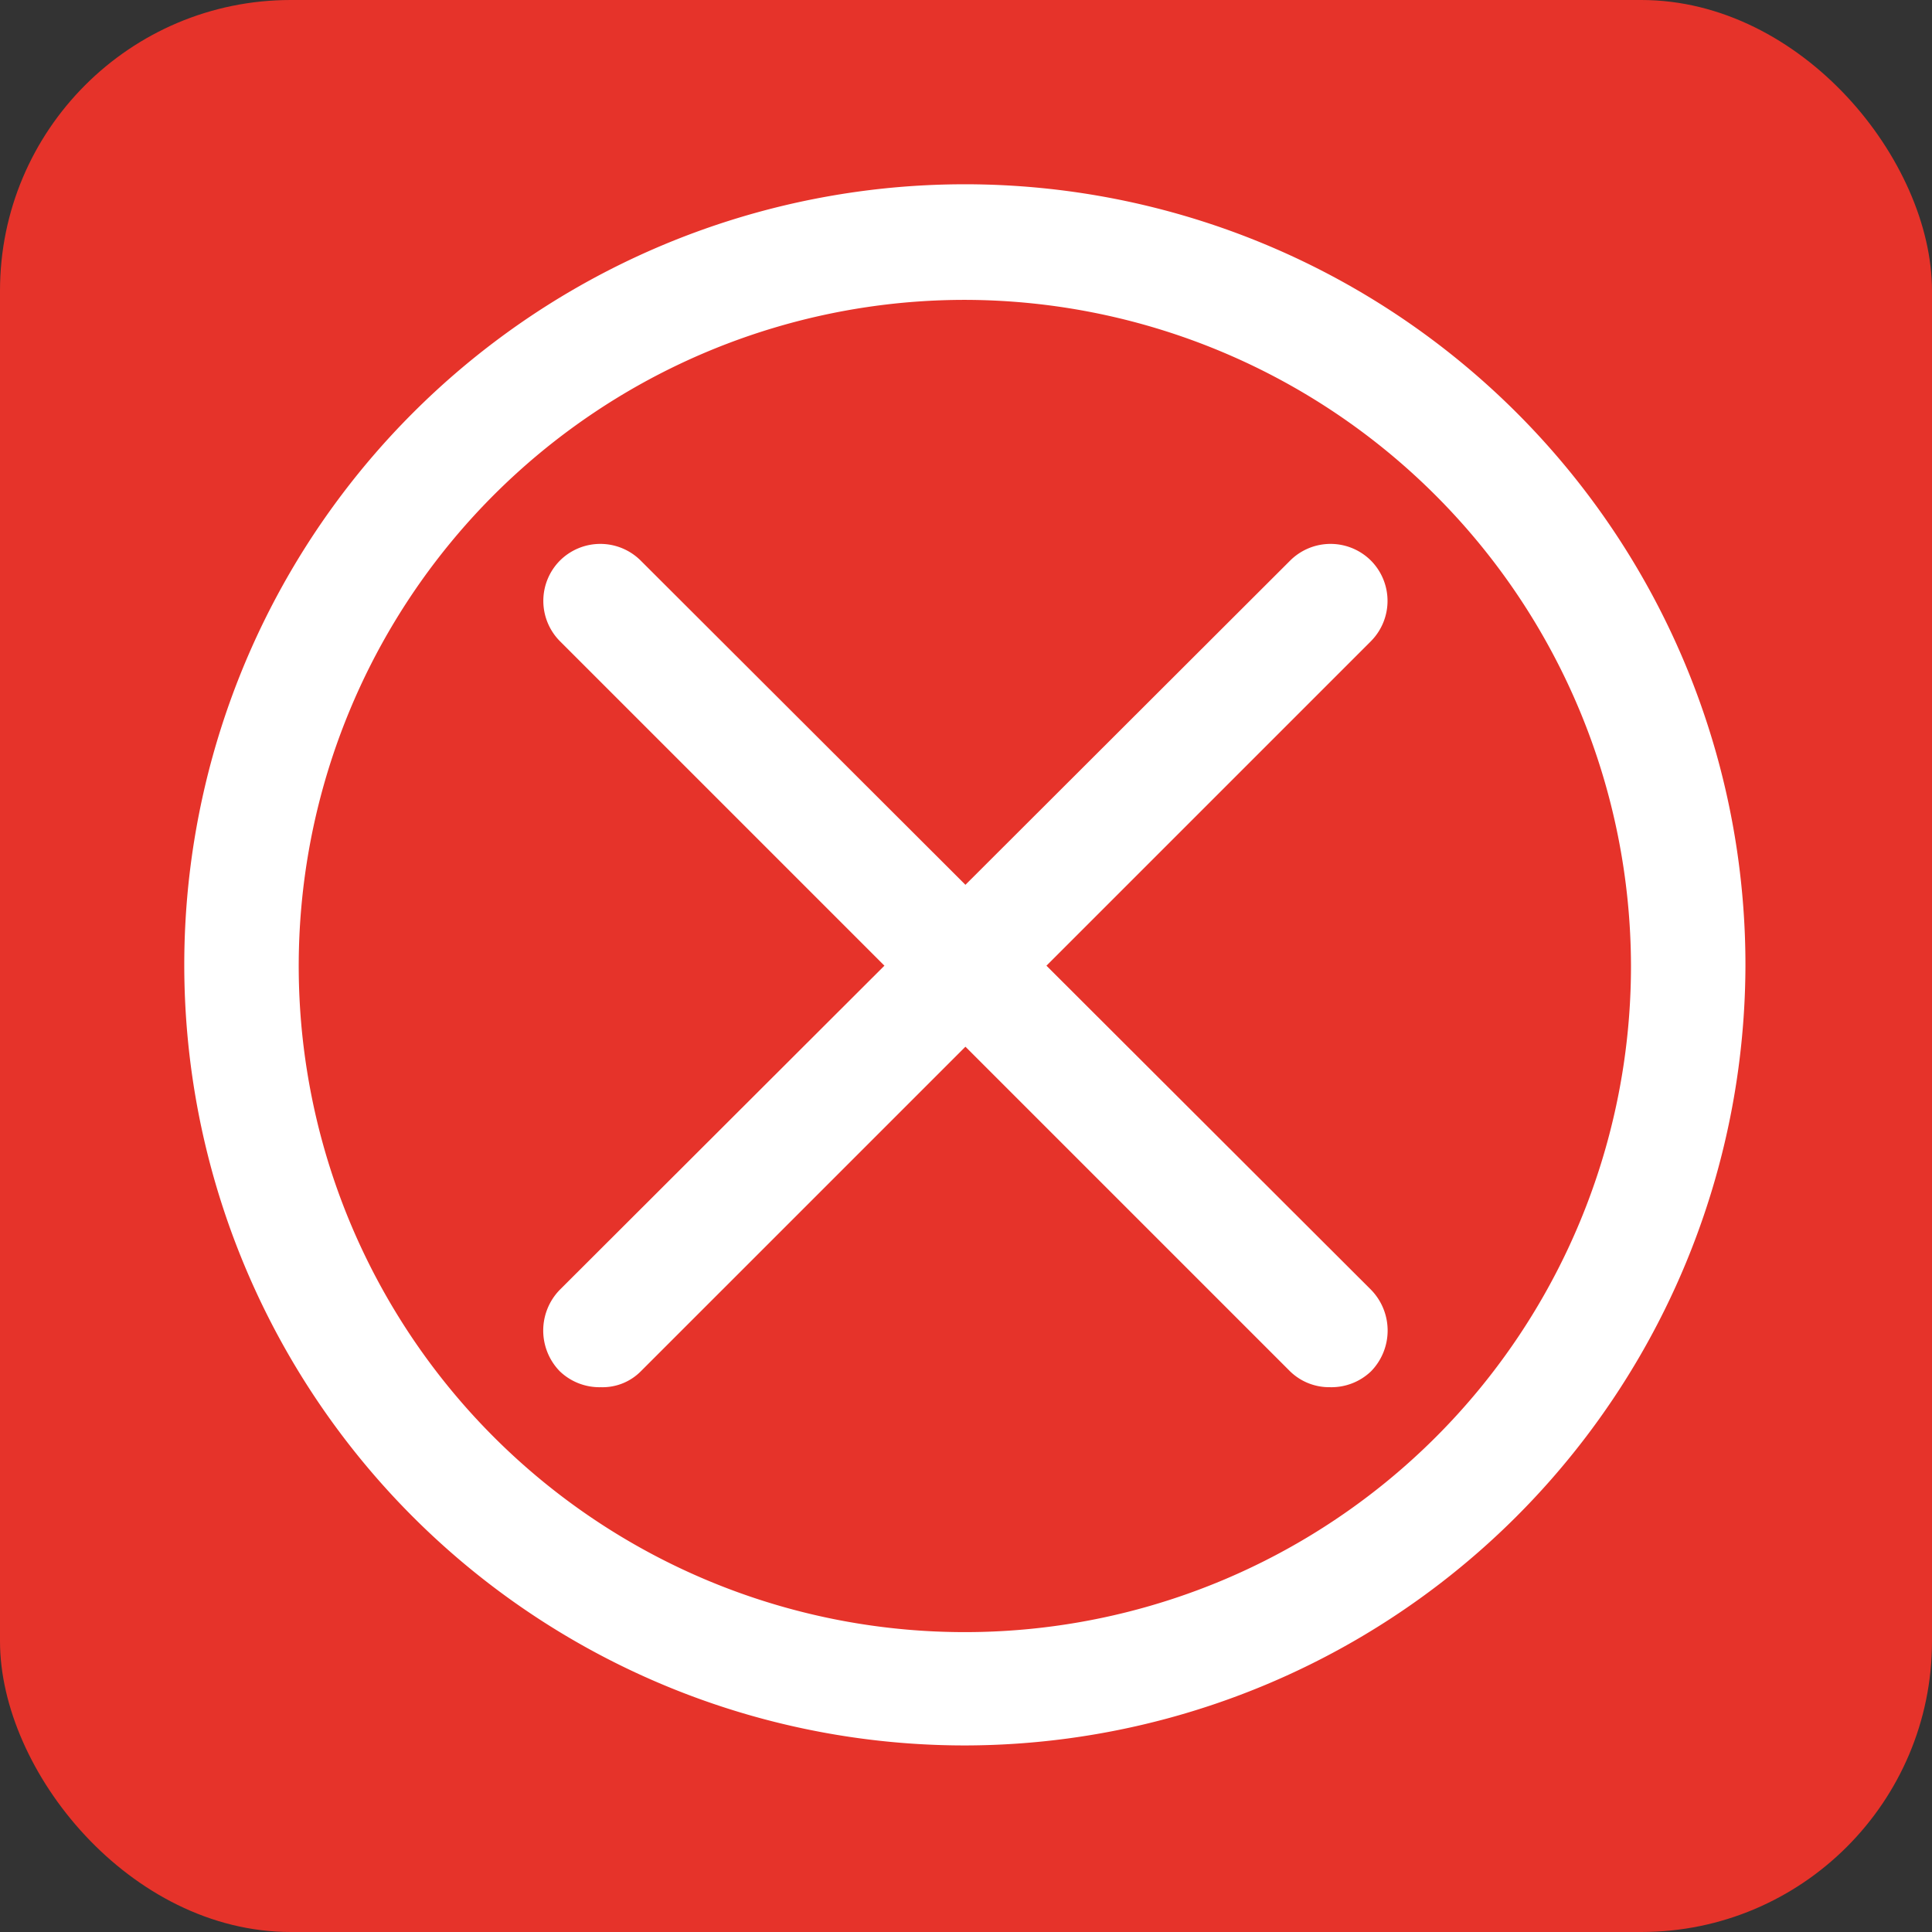 <svg id="Camada_1" data-name="Camada 1" xmlns="http://www.w3.org/2000/svg" viewBox="0 0 16.88 16.88"><rect x="0" y="0" width="16.88" height="16.88" fill="#333333" stroke="none"/><defs><style>.cls-1{fill:#e6332a;}.cls-2{fill:#fff;}</style></defs><title>icon-delete-fill</title><rect class="cls-1" width="16.88" height="16.88" rx="2.54"/><path class="cls-2" d="M301.57,752.22a.5.5,0,0,1-.36-.14.51.51,0,0,1,0-.71l6.38-6.37a.5.5,0,0,1,.71,0,.5.5,0,0,1,0,.7l-6.38,6.38A.47.47,0,0,1,301.57,752.22Z" transform="translate(-296.32 -740.1)"/><path class="cls-2" d="M307.94,752.22a.49.49,0,0,1-.35-.14l-6.38-6.38a.5.5,0,0,1,0-.7.5.5,0,0,1,.71,0l6.38,6.37a.51.51,0,0,1,0,.71A.5.5,0,0,1,307.94,752.22Z" transform="translate(-296.32 -740.1)"/><path class="cls-2" d="M304.76,755.35a6.82,6.82,0,1,1,6.81-6.81A6.83,6.83,0,0,1,304.76,755.35Zm0-12.63a5.82,5.82,0,1,0,5.81,5.82A5.83,5.83,0,0,0,304.76,742.72Z" transform="translate(-296.32 -740.1)"/></svg>